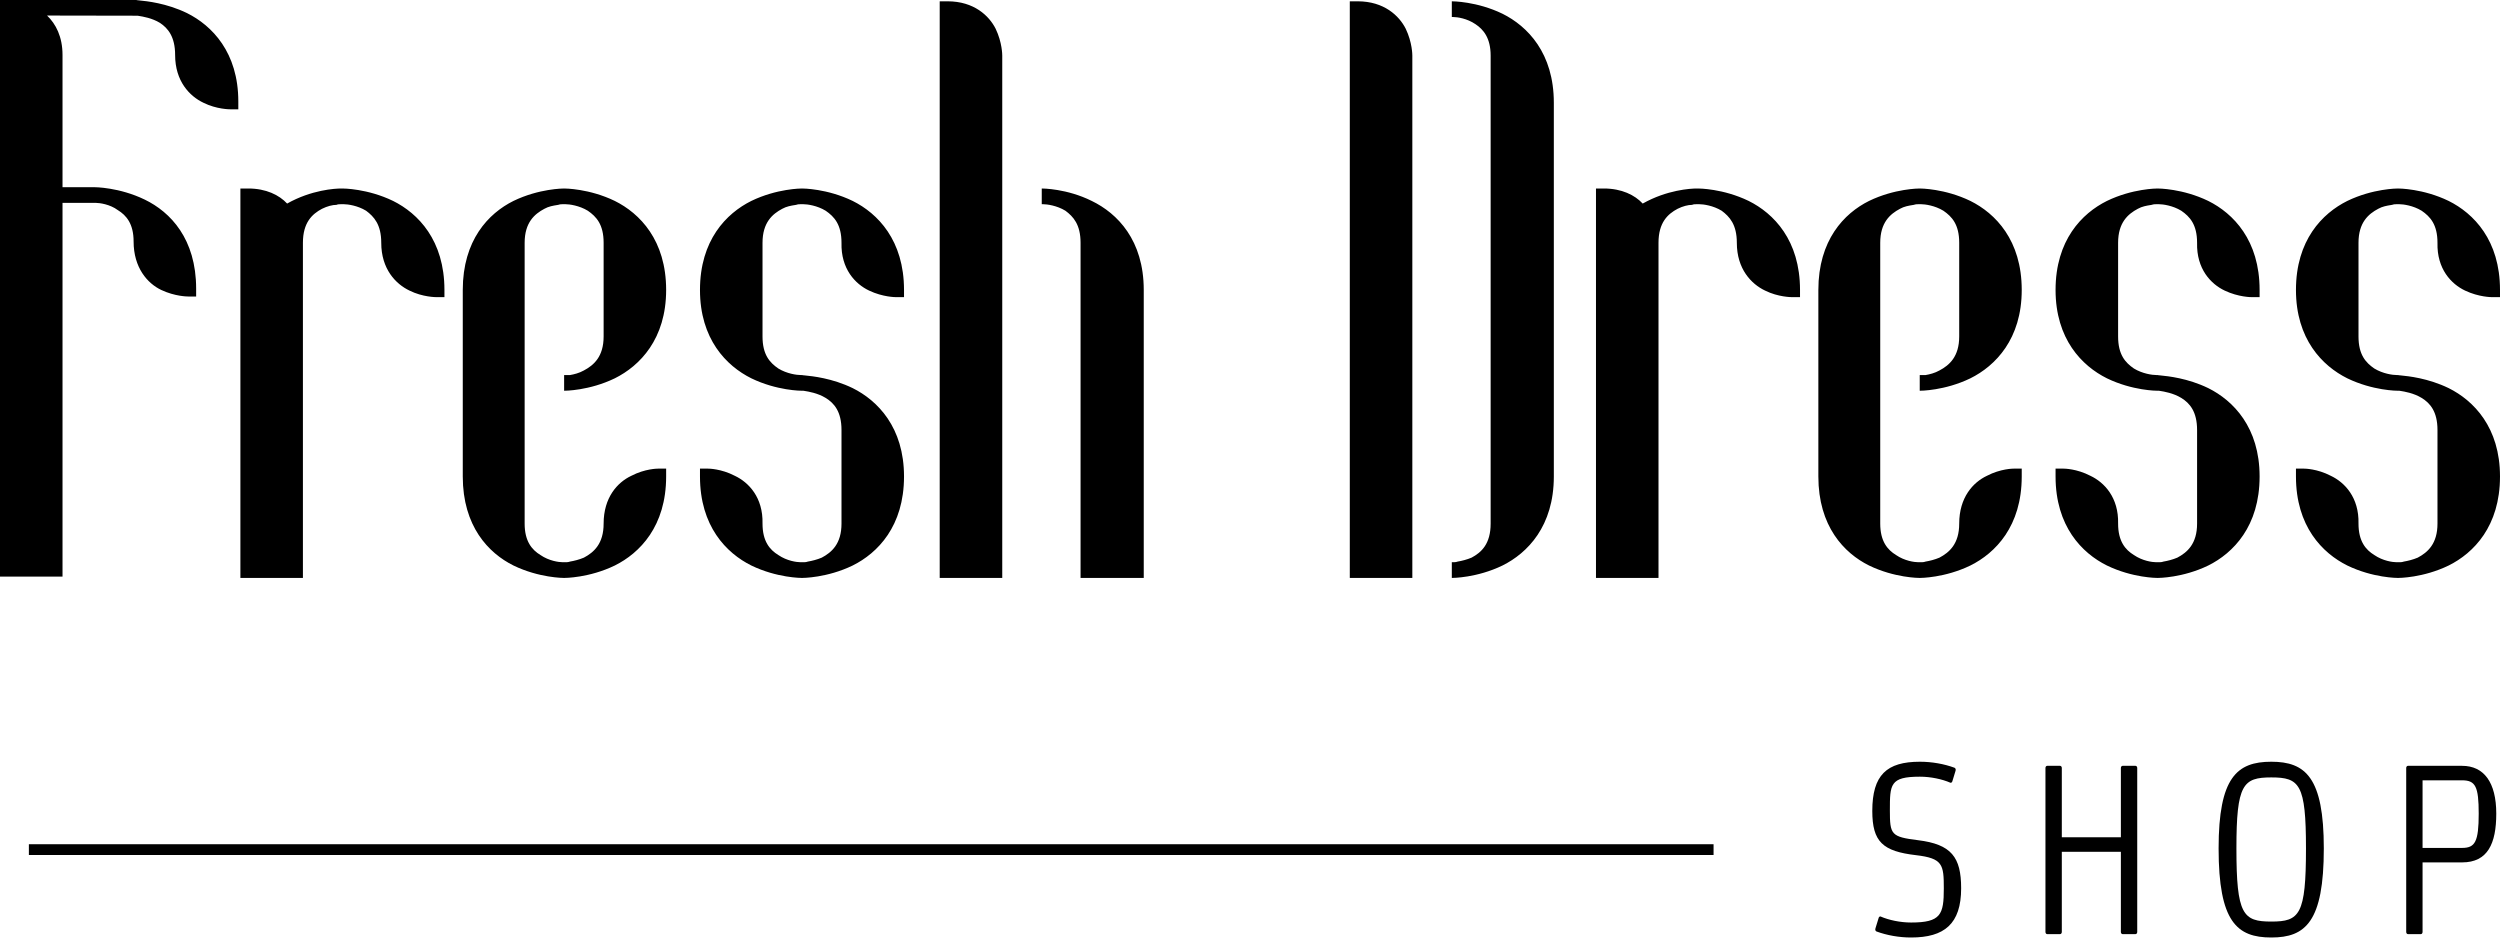<svg width="120" height="45" viewBox="0 0 120 45" fill="none" xmlns="http://www.w3.org/2000/svg">
<path fill-rule="evenodd" clip-rule="evenodd" d="M6.542 0.754L2.258 0.746C2.679 1.146 3.001 1.762 3.001 2.639V8.985H4.518C4.549 8.985 5.718 8.985 6.95 9.582C8.183 10.179 9.415 11.467 9.415 13.855V14.232H9.036C9.004 14.232 8.404 14.232 7.74 13.918C7.077 13.603 6.413 12.849 6.413 11.593C6.413 10.744 6.066 10.336 5.655 10.085C5.276 9.802 4.771 9.739 4.613 9.739H4.549H4.518H3.001V27.332V27.678H6.35012e-05V27.332V9.739H0L6.6284e-08 8.985H6.35012e-05V0.742V0.377V0H0.379H6.542C6.549 0.006 6.599 0.011 6.684 0.02C7.035 0.054 7.985 0.149 8.975 0.628C10.176 1.225 11.439 2.513 11.439 4.87V5.247H11.06C11.029 5.247 10.397 5.247 9.765 4.932C9.101 4.618 8.406 3.896 8.406 2.639C8.406 1.759 8.059 1.351 7.68 1.1C7.297 0.865 6.858 0.795 6.647 0.761L6.606 0.754H6.542ZM16.436 9.048H16.373C16.088 9.048 14.951 9.111 13.782 9.771C13.403 9.362 12.771 9.048 11.918 9.048H11.539V9.425V13.886V14.263V27.741H14.54V11.655C14.54 10.682 14.983 10.273 15.457 10.022C15.709 9.896 15.962 9.833 16.151 9.833C16.215 9.802 16.309 9.802 16.373 9.802H16.436H16.499C16.689 9.802 17.163 9.865 17.573 10.116C17.952 10.399 18.3 10.776 18.3 11.655C18.3 12.912 18.995 13.635 19.658 13.949C20.29 14.263 20.922 14.263 20.954 14.263H21.333V13.918C21.333 11.53 20.069 10.242 18.869 9.645C17.636 9.048 16.467 9.048 16.436 9.048ZM27.078 9.048C27.11 9.048 28.279 9.048 29.511 9.645C30.712 10.242 31.975 11.53 31.975 13.918C31.975 16.274 30.712 17.562 29.511 18.159C28.279 18.756 27.11 18.756 27.078 18.756V18.002H27.142H27.363C27.552 17.97 27.805 17.907 28.026 17.782C28.5 17.53 28.974 17.122 28.974 16.148V11.655C28.974 10.776 28.627 10.399 28.216 10.116C27.805 9.865 27.331 9.802 27.142 9.802H27.078H27.015C26.952 9.802 26.889 9.802 26.794 9.833L26.74 9.842C26.558 9.871 26.331 9.908 26.131 10.022C25.657 10.273 25.183 10.682 25.183 11.655V25.133C25.183 25.982 25.53 26.39 25.941 26.641C26.352 26.924 26.826 26.987 27.015 26.987H27.078H27.142C27.205 26.987 27.268 26.987 27.363 26.955C27.552 26.924 27.805 26.861 28.026 26.767C28.5 26.515 28.974 26.107 28.974 25.133C28.974 23.877 29.637 23.154 30.301 22.84C30.965 22.494 31.565 22.494 31.596 22.494H31.975V22.871C31.975 25.259 30.712 26.547 29.511 27.144C28.279 27.741 27.11 27.741 27.078 27.741C27.047 27.741 25.878 27.741 24.646 27.144C23.445 26.547 22.213 25.259 22.213 22.871V13.918C22.213 11.53 23.445 10.242 24.646 9.645C25.878 9.048 27.047 9.048 27.078 9.048ZM37.548 10.022C37.749 9.908 37.976 9.871 38.157 9.842L38.212 9.833C38.307 9.802 38.37 9.802 38.433 9.802H38.496H38.559C38.749 9.802 39.223 9.865 39.633 10.116C40.044 10.399 40.392 10.776 40.392 11.655C40.36 12.912 41.055 13.635 41.719 13.949C42.382 14.263 42.982 14.263 43.014 14.263H43.393V13.918C43.393 11.53 42.129 10.242 40.929 9.645C39.697 9.048 38.528 9.048 38.496 9.048C38.465 9.048 37.296 9.048 36.063 9.645C34.863 10.242 33.599 11.53 33.599 13.918C33.599 16.274 34.863 17.562 36.063 18.159C37.296 18.756 38.465 18.756 38.496 18.756H38.559L38.601 18.762C38.812 18.796 39.25 18.867 39.633 19.101C40.044 19.353 40.392 19.761 40.392 20.641V25.133C40.392 26.107 39.918 26.515 39.444 26.767C39.223 26.861 38.97 26.924 38.781 26.955C38.686 26.987 38.623 26.987 38.559 26.987H38.496H38.433C38.243 26.987 37.77 26.924 37.359 26.641C36.948 26.39 36.601 25.982 36.601 25.133C36.632 23.877 35.937 23.154 35.274 22.84C34.61 22.494 34.01 22.494 33.978 22.494H33.599V22.871C33.599 25.259 34.863 26.547 36.063 27.144C37.296 27.741 38.465 27.741 38.496 27.741C38.528 27.741 39.697 27.741 40.929 27.144C42.129 26.547 43.393 25.259 43.393 22.871C43.393 20.515 42.129 19.227 40.929 18.63C39.938 18.15 38.989 18.056 38.638 18.021C38.552 18.013 38.502 18.008 38.496 18.002H38.433C38.243 18.002 37.77 17.939 37.359 17.688C36.948 17.405 36.601 17.028 36.601 16.148V11.655C36.601 10.682 37.075 10.273 37.548 10.022ZM45.106 0.063H45.486C46.749 0.063 47.476 0.754 47.792 1.382C48.108 2.042 48.108 2.639 48.108 2.67V27.741H45.106V0.44V0.063ZM50.004 9.048C50.035 9.048 51.204 9.048 52.404 9.645C53.637 10.242 54.9 11.53 54.9 13.918V27.741H51.867V11.655C51.867 10.776 51.52 10.399 51.141 10.116C50.73 9.865 50.256 9.802 50.067 9.802H50.004V9.425V9.048ZM72.12 0.66C70.888 0.063 69.719 0.063 69.687 0.063V0.44V0.817H69.751C69.94 0.817 70.414 0.88 70.825 1.162C71.204 1.414 71.551 1.822 71.551 2.67V25.133C71.551 26.107 71.109 26.515 70.635 26.767C70.414 26.861 70.161 26.924 69.972 26.955C69.877 26.987 69.814 26.987 69.751 26.987H69.687V27.741C69.719 27.741 70.888 27.741 72.12 27.144C73.321 26.547 74.584 25.259 74.584 22.871V4.932C74.584 2.545 73.321 1.257 72.12 0.66ZM65.17 0.063H64.79V0.44V27.741H67.792V2.67C67.792 2.639 67.792 2.042 67.476 1.382C67.16 0.754 66.433 0.063 65.17 0.063ZM81.441 9.048H81.504C81.535 9.048 82.704 9.048 83.937 9.645C85.137 10.242 86.401 11.53 86.401 13.918V14.263H86.022C85.99 14.263 85.358 14.263 84.726 13.949C84.063 13.635 83.368 12.912 83.368 11.655C83.368 10.776 83.02 10.399 82.641 10.116C82.231 9.865 81.757 9.802 81.567 9.802H81.504H81.441C81.378 9.802 81.283 9.802 81.22 9.833C81.03 9.833 80.777 9.896 80.525 10.022C80.051 10.273 79.608 10.682 79.608 11.655V27.741H76.607V14.263V13.886V9.425V9.048H76.986C77.839 9.048 78.471 9.362 78.85 9.771C80.019 9.111 81.156 9.048 81.441 9.048ZM94.579 9.645C93.347 9.048 92.178 9.048 92.147 9.048C92.115 9.048 90.946 9.048 89.714 9.645C88.513 10.242 87.281 11.53 87.281 13.918V22.871C87.281 25.259 88.513 26.547 89.714 27.144C90.946 27.741 92.115 27.741 92.147 27.741C92.178 27.741 93.347 27.741 94.579 27.144C95.78 26.547 97.043 25.259 97.043 22.871V22.494H96.664C96.633 22.494 96.032 22.494 95.369 22.84C94.706 23.154 94.042 23.877 94.042 25.133C94.042 26.107 93.568 26.515 93.094 26.767C92.873 26.861 92.621 26.924 92.431 26.955C92.336 26.987 92.273 26.987 92.21 26.987H92.147H92.083C91.894 26.987 91.42 26.924 91.009 26.641C90.599 26.39 90.251 25.982 90.251 25.133V11.655C90.251 10.682 90.725 10.273 91.199 10.022C91.399 9.908 91.626 9.871 91.808 9.842L91.862 9.833C91.957 9.802 92.02 9.802 92.083 9.802H92.147H92.21C92.399 9.802 92.873 9.865 93.284 10.116C93.695 10.399 94.042 10.776 94.042 11.655V16.148C94.042 17.122 93.568 17.53 93.094 17.782C92.873 17.907 92.621 17.97 92.431 18.002H92.21H92.147V18.756C92.178 18.756 93.347 18.756 94.579 18.159C95.78 17.562 97.043 16.274 97.043 13.918C97.043 11.53 95.78 10.242 94.579 9.645ZM103.226 9.842C103.044 9.871 102.817 9.908 102.616 10.022C102.143 10.273 101.669 10.682 101.669 11.655V16.148C101.669 17.028 102.016 17.405 102.427 17.688C102.838 17.939 103.312 18.002 103.501 18.002H103.564C103.57 18.008 103.62 18.013 103.706 18.021C104.057 18.056 105.007 18.15 105.997 18.63C107.197 19.227 108.461 20.515 108.461 22.871C108.461 25.259 107.197 26.547 105.997 27.144C104.765 27.741 103.596 27.741 103.564 27.741C103.533 27.741 102.364 27.741 101.132 27.144C99.931 26.547 98.667 25.259 98.667 22.871V22.494H99.046C99.078 22.494 99.678 22.494 100.342 22.84C101.005 23.154 101.7 23.877 101.669 25.133C101.669 25.982 102.016 26.39 102.427 26.641C102.838 26.924 103.312 26.987 103.501 26.987H103.564H103.627C103.691 26.987 103.754 26.987 103.849 26.955C104.038 26.924 104.291 26.861 104.512 26.767C104.986 26.515 105.46 26.107 105.46 25.133V20.641C105.46 19.761 105.112 19.353 104.702 19.101C104.318 18.867 103.88 18.796 103.669 18.762L103.627 18.756H103.564C103.533 18.756 102.364 18.756 101.132 18.159C99.931 17.562 98.667 16.274 98.667 13.918C98.667 11.53 99.931 10.242 101.132 9.645C102.364 9.048 103.533 9.048 103.564 9.048C103.596 9.048 104.765 9.048 105.997 9.645C107.197 10.242 108.461 11.53 108.461 13.918V14.263H108.082C108.05 14.263 107.45 14.263 106.787 13.949C106.123 13.635 105.428 12.912 105.46 11.655C105.46 10.776 105.112 10.399 104.702 10.116C104.291 9.865 103.817 9.802 103.627 9.802H103.564H103.501C103.438 9.802 103.375 9.802 103.28 9.833L103.226 9.842ZM114.155 10.022C114.356 9.908 114.583 9.871 114.764 9.842L114.819 9.833C114.914 9.802 114.977 9.802 115.04 9.802H115.103H115.166C115.356 9.802 115.83 9.865 116.24 10.116C116.651 10.399 116.999 10.776 116.999 11.655C116.967 12.912 117.662 13.635 118.326 13.949C118.989 14.263 119.589 14.263 119.621 14.263H120V13.918C120 11.53 118.736 10.242 117.536 9.645C116.304 9.048 115.135 9.048 115.103 9.048C115.072 9.048 113.903 9.048 112.67 9.645C111.47 10.242 110.206 11.53 110.206 13.918C110.206 16.274 111.47 17.562 112.67 18.159C113.903 18.756 115.072 18.756 115.103 18.756H115.166L115.208 18.762C115.419 18.796 115.857 18.867 116.24 19.101C116.651 19.353 116.999 19.761 116.999 20.641V25.133C116.999 26.107 116.525 26.515 116.051 26.767C115.83 26.861 115.577 26.924 115.387 26.955C115.293 26.987 115.23 26.987 115.166 26.987H115.103H115.04C114.85 26.987 114.377 26.924 113.966 26.641C113.555 26.39 113.208 25.982 113.208 25.133C113.239 23.877 112.544 23.154 111.881 22.84C111.217 22.494 110.617 22.494 110.585 22.494H110.206V22.871C110.206 25.259 111.47 26.547 112.67 27.144C113.903 27.741 115.072 27.741 115.103 27.741C115.135 27.741 116.304 27.741 117.536 27.144C118.736 26.547 120 25.259 120 22.871C120 20.515 118.736 19.227 117.536 18.63C116.545 18.15 115.596 18.056 115.245 18.021C115.159 18.013 115.109 18.008 115.103 18.002H115.04C114.85 18.002 114.377 17.939 113.966 17.688C113.555 17.405 113.208 17.028 113.208 16.148V11.655C113.208 10.682 113.681 10.273 114.155 10.022Z" fill="black"/>
<path d="M91.733 44.281C91.218 44.281 90.667 44.166 90.269 43.992C90.245 43.98 90.186 44.003 90.175 44.061L90.022 44.56C89.999 44.629 90.022 44.687 90.069 44.71C90.573 44.896 91.159 45 91.733 45C93.326 45 94.135 44.351 94.135 42.636C94.135 41.141 93.666 40.526 92.061 40.329C90.772 40.167 90.714 40.063 90.714 38.904C90.714 37.652 90.714 37.281 92.155 37.281C92.67 37.281 93.221 37.397 93.619 37.571C93.643 37.583 93.701 37.559 93.713 37.501L93.865 37.003C93.889 36.933 93.865 36.876 93.818 36.852C93.315 36.667 92.729 36.563 92.155 36.563C90.561 36.563 89.87 37.2 89.87 38.927C89.87 40.41 90.374 40.862 91.967 41.048C93.256 41.199 93.303 41.5 93.303 42.647C93.303 43.899 93.162 44.281 91.733 44.281Z" fill="black"/>
<path d="M102.587 36.864C102.587 36.806 102.552 36.76 102.505 36.76H101.884C101.837 36.76 101.802 36.806 101.802 36.864V40.19H98.967V36.864C98.967 36.806 98.931 36.76 98.885 36.76H98.264C98.217 36.76 98.182 36.806 98.182 36.864V44.733C98.182 44.791 98.217 44.838 98.264 44.838H98.885C98.931 44.838 98.967 44.791 98.967 44.733V40.886H101.802V44.733C101.802 44.791 101.837 44.838 101.884 44.838H102.505C102.552 44.838 102.587 44.791 102.587 44.733V36.864Z" fill="black"/>
<path d="M109.024 44.235C107.665 44.235 107.348 43.911 107.348 40.723C107.348 37.64 107.665 37.316 109.024 37.316C110.383 37.316 110.687 37.64 110.687 40.723C110.687 43.911 110.383 44.235 109.024 44.235ZM109.024 45C110.664 45 111.543 44.247 111.543 40.723C111.543 37.316 110.664 36.563 109.024 36.563C107.372 36.563 106.493 37.316 106.493 40.723C106.493 44.247 107.372 45 109.024 45Z" fill="black"/>
<path d="M116.283 37.455H118.181C118.825 37.455 118.978 37.756 118.978 39.054C118.978 40.41 118.802 40.7 118.181 40.7H116.283V37.455ZM116.283 41.395H118.181C119.411 41.395 119.821 40.492 119.821 39.054C119.821 37.548 119.224 36.76 118.181 36.76H115.58C115.533 36.76 115.498 36.806 115.498 36.864V44.733C115.498 44.791 115.533 44.838 115.58 44.838H116.201C116.248 44.838 116.283 44.791 116.283 44.733V41.395Z" fill="black"/>
<path fill-rule="evenodd" clip-rule="evenodd" d="M82.251 41.04H1.386V40.523H82.251V41.04Z" fill="black"/>
</svg>
